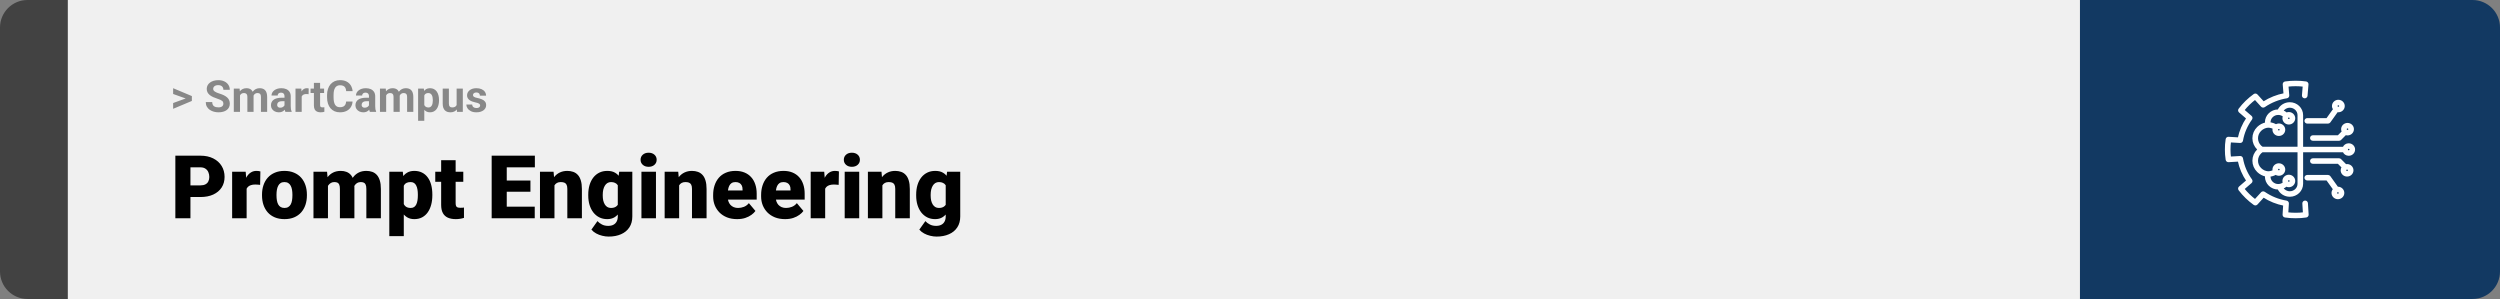 <svg width="1363" height="163" viewBox="0 0 1363 163" fill="none" xmlns="http://www.w3.org/2000/svg">
<rect x="0" y="0" width="1363" height="163" fill="#808080" stroke="none"/>
<path d="M0 15C0 6.716 6.716 0 15 0H37V163H15C6.716 163 0 156.284 0 148V15Z" fill="#424242"/>
<rect width="1097" height="163" transform="translate(37)" fill="#F0F0F0"/>
<path d="M101.906 53.922L94.394 51.238V48.086L104.602 52.375V54.637L101.906 53.922ZM94.394 56.172L101.918 53.43L104.602 52.785V55.035L94.394 59.324V56.172ZM121.781 56.535C121.781 56.23 121.734 55.957 121.641 55.715C121.555 55.465 121.391 55.238 121.148 55.035C120.906 54.824 120.566 54.617 120.129 54.414C119.691 54.211 119.125 54 118.43 53.781C117.656 53.531 116.922 53.25 116.227 52.938C115.539 52.625 114.93 52.262 114.398 51.848C113.875 51.426 113.461 50.938 113.156 50.383C112.859 49.828 112.711 49.184 112.711 48.449C112.711 47.738 112.867 47.094 113.18 46.516C113.492 45.93 113.93 45.43 114.492 45.016C115.055 44.594 115.719 44.27 116.484 44.043C117.258 43.816 118.105 43.703 119.027 43.703C120.285 43.703 121.383 43.93 122.32 44.383C123.258 44.836 123.984 45.457 124.5 46.246C125.023 47.035 125.285 47.938 125.285 48.953H121.793C121.793 48.453 121.688 48.016 121.477 47.641C121.273 47.258 120.961 46.957 120.539 46.738C120.125 46.52 119.602 46.41 118.969 46.41C118.359 46.41 117.852 46.504 117.445 46.691C117.039 46.871 116.734 47.117 116.531 47.43C116.328 47.734 116.227 48.078 116.227 48.461C116.227 48.75 116.297 49.012 116.438 49.246C116.586 49.48 116.805 49.699 117.094 49.902C117.383 50.105 117.738 50.297 118.16 50.477C118.582 50.656 119.07 50.832 119.625 51.004C120.555 51.285 121.371 51.602 122.074 51.953C122.785 52.305 123.379 52.699 123.855 53.137C124.332 53.574 124.691 54.07 124.934 54.625C125.176 55.18 125.297 55.809 125.297 56.512C125.297 57.254 125.152 57.918 124.863 58.504C124.574 59.09 124.156 59.586 123.609 59.992C123.062 60.398 122.41 60.707 121.652 60.918C120.895 61.129 120.047 61.234 119.109 61.234C118.266 61.234 117.434 61.125 116.613 60.906C115.793 60.68 115.047 60.34 114.375 59.887C113.711 59.434 113.18 58.855 112.781 58.152C112.383 57.449 112.184 56.617 112.184 55.656H115.711C115.711 56.188 115.793 56.637 115.957 57.004C116.121 57.371 116.352 57.668 116.648 57.895C116.953 58.121 117.312 58.285 117.727 58.387C118.148 58.488 118.609 58.539 119.109 58.539C119.719 58.539 120.219 58.453 120.609 58.281C121.008 58.109 121.301 57.871 121.488 57.566C121.684 57.262 121.781 56.918 121.781 56.535ZM130.852 50.945V61H127.465V48.32H130.641L130.852 50.945ZM130.383 54.215H129.445C129.445 53.332 129.551 52.52 129.762 51.777C129.98 51.027 130.297 50.379 130.711 49.832C131.133 49.277 131.652 48.848 132.27 48.543C132.887 48.238 133.602 48.086 134.414 48.086C134.977 48.086 135.492 48.172 135.961 48.344C136.43 48.508 136.832 48.77 137.168 49.129C137.512 49.48 137.777 49.941 137.965 50.512C138.152 51.074 138.246 51.75 138.246 52.539V61H134.871V52.914C134.871 52.336 134.793 51.891 134.637 51.578C134.48 51.266 134.258 51.047 133.969 50.922C133.688 50.797 133.348 50.734 132.949 50.734C132.512 50.734 132.129 50.824 131.801 51.004C131.48 51.184 131.215 51.434 131.004 51.754C130.793 52.066 130.637 52.434 130.535 52.855C130.434 53.277 130.383 53.73 130.383 54.215ZM137.93 53.828L136.723 53.98C136.723 53.152 136.824 52.383 137.027 51.672C137.238 50.961 137.547 50.336 137.953 49.797C138.367 49.258 138.879 48.84 139.488 48.543C140.098 48.238 140.801 48.086 141.598 48.086C142.207 48.086 142.762 48.176 143.262 48.355C143.762 48.527 144.188 48.805 144.539 49.188C144.898 49.562 145.172 50.055 145.359 50.664C145.555 51.273 145.652 52.02 145.652 52.902V61H142.266V52.902C142.266 52.316 142.188 51.871 142.031 51.566C141.883 51.254 141.664 51.039 141.375 50.922C141.094 50.797 140.758 50.734 140.367 50.734C139.961 50.734 139.605 50.816 139.301 50.98C138.996 51.137 138.742 51.355 138.539 51.637C138.336 51.918 138.184 52.246 138.082 52.621C137.98 52.988 137.93 53.391 137.93 53.828ZM155.109 58.141V52.492C155.109 52.086 155.043 51.738 154.91 51.449C154.777 51.152 154.57 50.922 154.289 50.758C154.016 50.594 153.66 50.512 153.223 50.512C152.848 50.512 152.523 50.578 152.25 50.711C151.977 50.836 151.766 51.02 151.617 51.262C151.469 51.496 151.395 51.773 151.395 52.094H148.02C148.02 51.555 148.145 51.043 148.395 50.559C148.645 50.074 149.008 49.648 149.484 49.281C149.961 48.906 150.527 48.613 151.184 48.402C151.848 48.191 152.59 48.086 153.41 48.086C154.395 48.086 155.27 48.25 156.035 48.578C156.801 48.906 157.402 49.398 157.84 50.055C158.285 50.711 158.508 51.531 158.508 52.516V57.941C158.508 58.637 158.551 59.207 158.637 59.652C158.723 60.09 158.848 60.473 159.012 60.801V61H155.602C155.438 60.656 155.312 60.227 155.227 59.711C155.148 59.188 155.109 58.664 155.109 58.141ZM155.555 53.277L155.578 55.188H153.691C153.246 55.188 152.859 55.238 152.531 55.34C152.203 55.441 151.934 55.586 151.723 55.773C151.512 55.953 151.355 56.164 151.254 56.406C151.16 56.648 151.113 56.914 151.113 57.203C151.113 57.492 151.18 57.754 151.312 57.988C151.445 58.215 151.637 58.395 151.887 58.527C152.137 58.652 152.43 58.715 152.766 58.715C153.273 58.715 153.715 58.613 154.09 58.41C154.465 58.207 154.754 57.957 154.957 57.66C155.168 57.363 155.277 57.082 155.285 56.816L156.176 58.246C156.051 58.566 155.879 58.898 155.66 59.242C155.449 59.586 155.18 59.91 154.852 60.215C154.523 60.512 154.129 60.758 153.668 60.953C153.207 61.141 152.66 61.234 152.027 61.234C151.223 61.234 150.492 61.074 149.836 60.754C149.188 60.426 148.672 59.977 148.289 59.406C147.914 58.828 147.727 58.172 147.727 57.438C147.727 56.773 147.852 56.184 148.102 55.668C148.352 55.152 148.719 54.719 149.203 54.367C149.695 54.008 150.309 53.738 151.043 53.559C151.777 53.371 152.629 53.277 153.598 53.277H155.555ZM164.484 51.086V61H161.109V48.32H164.285L164.484 51.086ZM168.305 48.238L168.246 51.367C168.082 51.344 167.883 51.324 167.648 51.309C167.422 51.285 167.215 51.273 167.027 51.273C166.551 51.273 166.137 51.336 165.785 51.461C165.441 51.578 165.152 51.754 164.918 51.988C164.691 52.223 164.52 52.508 164.402 52.844C164.293 53.18 164.23 53.562 164.215 53.992L163.535 53.781C163.535 52.961 163.617 52.207 163.781 51.52C163.945 50.824 164.184 50.219 164.496 49.703C164.816 49.188 165.207 48.789 165.668 48.508C166.129 48.227 166.656 48.086 167.25 48.086C167.438 48.086 167.629 48.102 167.824 48.133C168.02 48.156 168.18 48.191 168.305 48.238ZM176.695 48.32V50.711H169.312V48.32H176.695ZM171.141 45.191H174.516V57.18C174.516 57.547 174.562 57.828 174.656 58.023C174.758 58.219 174.906 58.355 175.102 58.434C175.297 58.504 175.543 58.539 175.84 58.539C176.051 58.539 176.238 58.531 176.402 58.516C176.574 58.492 176.719 58.469 176.836 58.445L176.848 60.93C176.559 61.023 176.246 61.098 175.91 61.152C175.574 61.207 175.203 61.234 174.797 61.234C174.055 61.234 173.406 61.113 172.852 60.871C172.305 60.621 171.883 60.223 171.586 59.676C171.289 59.129 171.141 58.41 171.141 57.52V45.191ZM188.719 55.34H192.223C192.152 56.488 191.836 57.508 191.273 58.398C190.719 59.289 189.941 59.984 188.941 60.484C187.949 60.984 186.754 61.234 185.355 61.234C184.262 61.234 183.281 61.047 182.414 60.672C181.547 60.289 180.805 59.742 180.188 59.031C179.578 58.32 179.113 57.461 178.793 56.453C178.473 55.445 178.312 54.316 178.312 53.066V51.883C178.312 50.633 178.477 49.504 178.805 48.496C179.141 47.48 179.617 46.617 180.234 45.906C180.859 45.195 181.605 44.648 182.473 44.266C183.34 43.883 184.309 43.691 185.379 43.691C186.801 43.691 188 43.949 188.977 44.465C189.961 44.98 190.723 45.691 191.262 46.598C191.809 47.504 192.137 48.535 192.246 49.691H188.73C188.691 49.004 188.555 48.422 188.32 47.945C188.086 47.461 187.73 47.098 187.254 46.855C186.785 46.605 186.16 46.48 185.379 46.48C184.793 46.48 184.281 46.59 183.844 46.809C183.406 47.027 183.039 47.359 182.742 47.805C182.445 48.25 182.223 48.812 182.074 49.492C181.934 50.164 181.863 50.953 181.863 51.859V53.066C181.863 53.949 181.93 54.727 182.062 55.398C182.195 56.062 182.398 56.625 182.672 57.086C182.953 57.539 183.312 57.883 183.75 58.117C184.195 58.344 184.73 58.457 185.355 58.457C186.09 58.457 186.695 58.34 187.172 58.105C187.648 57.871 188.012 57.523 188.262 57.062C188.52 56.602 188.672 56.027 188.719 55.34ZM201.164 58.141V52.492C201.164 52.086 201.098 51.738 200.965 51.449C200.832 51.152 200.625 50.922 200.344 50.758C200.07 50.594 199.715 50.512 199.277 50.512C198.902 50.512 198.578 50.578 198.305 50.711C198.031 50.836 197.82 51.02 197.672 51.262C197.523 51.496 197.449 51.773 197.449 52.094H194.074C194.074 51.555 194.199 51.043 194.449 50.559C194.699 50.074 195.062 49.648 195.539 49.281C196.016 48.906 196.582 48.613 197.238 48.402C197.902 48.191 198.645 48.086 199.465 48.086C200.449 48.086 201.324 48.25 202.09 48.578C202.855 48.906 203.457 49.398 203.895 50.055C204.34 50.711 204.562 51.531 204.562 52.516V57.941C204.562 58.637 204.605 59.207 204.691 59.652C204.777 60.09 204.902 60.473 205.066 60.801V61H201.656C201.492 60.656 201.367 60.227 201.281 59.711C201.203 59.188 201.164 58.664 201.164 58.141ZM201.609 53.277L201.633 55.188H199.746C199.301 55.188 198.914 55.238 198.586 55.34C198.258 55.441 197.988 55.586 197.777 55.773C197.566 55.953 197.41 56.164 197.309 56.406C197.215 56.648 197.168 56.914 197.168 57.203C197.168 57.492 197.234 57.754 197.367 57.988C197.5 58.215 197.691 58.395 197.941 58.527C198.191 58.652 198.484 58.715 198.82 58.715C199.328 58.715 199.77 58.613 200.145 58.41C200.52 58.207 200.809 57.957 201.012 57.66C201.223 57.363 201.332 57.082 201.34 56.816L202.23 58.246C202.105 58.566 201.934 58.898 201.715 59.242C201.504 59.586 201.234 59.91 200.906 60.215C200.578 60.512 200.184 60.758 199.723 60.953C199.262 61.141 198.715 61.234 198.082 61.234C197.277 61.234 196.547 61.074 195.891 60.754C195.242 60.426 194.727 59.977 194.344 59.406C193.969 58.828 193.781 58.172 193.781 57.438C193.781 56.773 193.906 56.184 194.156 55.668C194.406 55.152 194.773 54.719 195.258 54.367C195.75 54.008 196.363 53.738 197.098 53.559C197.832 53.371 198.684 53.277 199.652 53.277H201.609ZM210.539 50.945V61H207.152V48.32H210.328L210.539 50.945ZM210.07 54.215H209.133C209.133 53.332 209.238 52.52 209.449 51.777C209.668 51.027 209.984 50.379 210.398 49.832C210.82 49.277 211.34 48.848 211.957 48.543C212.574 48.238 213.289 48.086 214.102 48.086C214.664 48.086 215.18 48.172 215.648 48.344C216.117 48.508 216.52 48.77 216.855 49.129C217.199 49.48 217.465 49.941 217.652 50.512C217.84 51.074 217.934 51.75 217.934 52.539V61H214.559V52.914C214.559 52.336 214.48 51.891 214.324 51.578C214.168 51.266 213.945 51.047 213.656 50.922C213.375 50.797 213.035 50.734 212.637 50.734C212.199 50.734 211.816 50.824 211.488 51.004C211.168 51.184 210.902 51.434 210.691 51.754C210.48 52.066 210.324 52.434 210.223 52.855C210.121 53.277 210.07 53.73 210.07 54.215ZM217.617 53.828L216.41 53.98C216.41 53.152 216.512 52.383 216.715 51.672C216.926 50.961 217.234 50.336 217.641 49.797C218.055 49.258 218.566 48.84 219.176 48.543C219.785 48.238 220.488 48.086 221.285 48.086C221.895 48.086 222.449 48.176 222.949 48.355C223.449 48.527 223.875 48.805 224.227 49.188C224.586 49.562 224.859 50.055 225.047 50.664C225.242 51.273 225.34 52.02 225.34 52.902V61H221.953V52.902C221.953 52.316 221.875 51.871 221.719 51.566C221.57 51.254 221.352 51.039 221.062 50.922C220.781 50.797 220.445 50.734 220.055 50.734C219.648 50.734 219.293 50.816 218.988 50.98C218.684 51.137 218.43 51.355 218.227 51.637C218.023 51.918 217.871 52.246 217.77 52.621C217.668 52.988 217.617 53.391 217.617 53.828ZM231.328 50.758V65.875H227.953V48.32H231.082L231.328 50.758ZM239.355 54.52V54.766C239.355 55.688 239.246 56.543 239.027 57.332C238.816 58.121 238.504 58.809 238.09 59.395C237.676 59.973 237.16 60.426 236.543 60.754C235.934 61.074 235.23 61.234 234.434 61.234C233.66 61.234 232.988 61.078 232.418 60.766C231.848 60.453 231.367 60.016 230.977 59.453C230.594 58.883 230.285 58.223 230.051 57.473C229.816 56.723 229.637 55.918 229.512 55.059V54.414C229.637 53.492 229.816 52.648 230.051 51.883C230.285 51.109 230.594 50.441 230.977 49.879C231.367 49.309 231.844 48.867 232.406 48.555C232.977 48.242 233.645 48.086 234.41 48.086C235.215 48.086 235.922 48.238 236.531 48.543C237.148 48.848 237.664 49.285 238.078 49.855C238.5 50.426 238.816 51.105 239.027 51.895C239.246 52.684 239.355 53.559 239.355 54.52ZM235.969 54.766V54.52C235.969 53.98 235.922 53.484 235.828 53.031C235.742 52.57 235.602 52.168 235.406 51.824C235.219 51.48 234.969 51.215 234.656 51.027C234.352 50.832 233.98 50.734 233.543 50.734C233.082 50.734 232.688 50.809 232.359 50.957C232.039 51.105 231.777 51.32 231.574 51.602C231.371 51.883 231.219 52.219 231.117 52.609C231.016 53 230.953 53.441 230.93 53.934V55.562C230.969 56.141 231.078 56.66 231.258 57.121C231.438 57.574 231.715 57.934 232.09 58.199C232.465 58.465 232.957 58.598 233.566 58.598C234.012 58.598 234.387 58.5 234.691 58.305C234.996 58.102 235.242 57.824 235.43 57.473C235.625 57.121 235.762 56.715 235.84 56.254C235.926 55.793 235.969 55.297 235.969 54.766ZM248.953 57.965V48.32H252.328V61H249.152L248.953 57.965ZM249.328 55.363L250.324 55.34C250.324 56.184 250.227 56.969 250.031 57.695C249.836 58.414 249.543 59.039 249.152 59.57C248.762 60.094 248.27 60.504 247.676 60.801C247.082 61.09 246.383 61.234 245.578 61.234C244.961 61.234 244.391 61.148 243.867 60.977C243.352 60.797 242.906 60.52 242.531 60.145C242.164 59.762 241.875 59.273 241.664 58.68C241.461 58.078 241.359 57.355 241.359 56.512V48.32H244.734V56.535C244.734 56.91 244.777 57.227 244.863 57.484C244.957 57.742 245.086 57.953 245.25 58.117C245.414 58.281 245.605 58.398 245.824 58.469C246.051 58.539 246.301 58.574 246.574 58.574C247.27 58.574 247.816 58.434 248.215 58.152C248.621 57.871 248.906 57.488 249.07 57.004C249.242 56.512 249.328 55.965 249.328 55.363ZM261.762 57.496C261.762 57.254 261.691 57.035 261.551 56.84C261.41 56.645 261.148 56.465 260.766 56.301C260.391 56.129 259.848 55.973 259.137 55.832C258.496 55.691 257.898 55.516 257.344 55.305C256.797 55.086 256.32 54.824 255.914 54.52C255.516 54.215 255.203 53.855 254.977 53.441C254.75 53.02 254.637 52.539 254.637 52C254.637 51.469 254.75 50.969 254.977 50.5C255.211 50.031 255.543 49.617 255.973 49.258C256.41 48.891 256.941 48.605 257.566 48.402C258.199 48.191 258.91 48.086 259.699 48.086C260.801 48.086 261.746 48.262 262.535 48.613C263.332 48.965 263.941 49.449 264.363 50.066C264.793 50.676 265.008 51.371 265.008 52.152H261.633C261.633 51.824 261.562 51.531 261.422 51.273C261.289 51.008 261.078 50.801 260.789 50.652C260.508 50.496 260.141 50.418 259.688 50.418C259.312 50.418 258.988 50.484 258.715 50.617C258.441 50.742 258.23 50.914 258.082 51.133C257.941 51.344 257.871 51.578 257.871 51.836C257.871 52.031 257.91 52.207 257.988 52.363C258.074 52.512 258.211 52.648 258.398 52.773C258.586 52.898 258.828 53.016 259.125 53.125C259.43 53.227 259.805 53.32 260.25 53.406C261.164 53.594 261.98 53.84 262.699 54.145C263.418 54.441 263.988 54.848 264.41 55.363C264.832 55.871 265.043 56.539 265.043 57.367C265.043 57.93 264.918 58.445 264.668 58.914C264.418 59.383 264.059 59.793 263.59 60.145C263.121 60.488 262.559 60.758 261.902 60.953C261.254 61.141 260.523 61.234 259.711 61.234C258.531 61.234 257.531 61.023 256.711 60.602C255.898 60.18 255.281 59.645 254.859 58.996C254.445 58.34 254.238 57.668 254.238 56.98H257.438C257.453 57.441 257.57 57.812 257.789 58.094C258.016 58.375 258.301 58.578 258.645 58.703C258.996 58.828 259.375 58.891 259.781 58.891C260.219 58.891 260.582 58.832 260.871 58.715C261.16 58.59 261.379 58.426 261.527 58.223C261.684 58.012 261.762 57.77 261.762 57.496Z" fill="#888888"/>
<path d="M109.219 107.422H100.734V101.07H109.219C110.375 101.07 111.312 100.875 112.031 100.484C112.75 100.094 113.273 99.555 113.602 98.867C113.945 98.164 114.117 97.375 114.117 96.5C114.117 95.562 113.945 94.695 113.602 93.898C113.273 93.102 112.75 92.461 112.031 91.977C111.312 91.477 110.375 91.227 109.219 91.227H103.828V119H95.602V84.875H109.219C111.953 84.875 114.305 85.375 116.273 86.375C118.258 87.375 119.781 88.75 120.844 90.5C121.906 92.234 122.438 94.219 122.438 96.453C122.438 98.656 121.906 100.578 120.844 102.219C119.781 103.859 118.258 105.141 116.273 106.062C114.305 106.969 111.953 107.422 109.219 107.422ZM134.461 99.922V119H126.562V93.641H133.945L134.461 99.922ZM141.961 93.453L141.82 100.789C141.508 100.758 141.086 100.719 140.555 100.672C140.023 100.625 139.578 100.602 139.219 100.602C138.297 100.602 137.5 100.711 136.828 100.93C136.172 101.133 135.625 101.445 135.188 101.867C134.766 102.273 134.453 102.789 134.25 103.414C134.062 104.039 133.977 104.766 133.992 105.594L132.562 104.656C132.562 102.953 132.727 101.406 133.055 100.016C133.398 98.609 133.883 97.398 134.508 96.383C135.133 95.352 135.891 94.562 136.781 94.016C137.672 93.453 138.672 93.172 139.781 93.172C140.172 93.172 140.555 93.195 140.93 93.242C141.32 93.289 141.664 93.359 141.961 93.453ZM142.852 106.578V106.086C142.852 104.227 143.117 102.516 143.648 100.953C144.18 99.375 144.961 98.008 145.992 96.852C147.023 95.695 148.297 94.797 149.812 94.156C151.328 93.5 153.078 93.172 155.062 93.172C157.062 93.172 158.82 93.5 160.336 94.156C161.867 94.797 163.148 95.695 164.18 96.852C165.211 98.008 165.992 99.375 166.523 100.953C167.055 102.516 167.32 104.227 167.32 106.086V106.578C167.32 108.422 167.055 110.133 166.523 111.711C165.992 113.273 165.211 114.641 164.18 115.812C163.148 116.969 161.875 117.867 160.359 118.508C158.844 119.148 157.094 119.469 155.109 119.469C153.125 119.469 151.367 119.148 149.836 118.508C148.305 117.867 147.023 116.969 145.992 115.812C144.961 114.641 144.18 113.273 143.648 111.711C143.117 110.133 142.852 108.422 142.852 106.578ZM150.75 106.086V106.578C150.75 107.531 150.82 108.422 150.961 109.25C151.102 110.078 151.336 110.805 151.664 111.43C151.992 112.039 152.438 112.516 153 112.859C153.562 113.203 154.266 113.375 155.109 113.375C155.938 113.375 156.625 113.203 157.172 112.859C157.734 112.516 158.18 112.039 158.508 111.43C158.836 110.805 159.07 110.078 159.211 109.25C159.352 108.422 159.422 107.531 159.422 106.578V106.086C159.422 105.164 159.352 104.297 159.211 103.484C159.07 102.656 158.836 101.93 158.508 101.305C158.18 100.664 157.734 100.164 157.172 99.805C156.609 99.445 155.906 99.266 155.062 99.266C154.234 99.266 153.539 99.445 152.977 99.805C152.43 100.164 151.992 100.664 151.664 101.305C151.336 101.93 151.102 102.656 150.961 103.484C150.82 104.297 150.75 105.164 150.75 106.086ZM178.805 99.008V119H170.906V93.641H178.312L178.805 99.008ZM177.844 105.453L176.039 105.5C176.039 103.719 176.25 102.078 176.672 100.578C177.094 99.078 177.719 97.773 178.547 96.664C179.375 95.555 180.391 94.695 181.594 94.086C182.812 93.477 184.219 93.172 185.812 93.172C186.922 93.172 187.93 93.344 188.836 93.688C189.742 94.016 190.523 94.539 191.18 95.258C191.836 95.961 192.336 96.883 192.68 98.023C193.039 99.148 193.219 100.5 193.219 102.078V119H185.32V103.086C185.32 102.008 185.195 101.195 184.945 100.648C184.711 100.102 184.367 99.734 183.914 99.547C183.461 99.359 182.906 99.266 182.25 99.266C181.562 99.266 180.945 99.422 180.398 99.734C179.852 100.047 179.383 100.484 178.992 101.047C178.617 101.594 178.328 102.242 178.125 102.992C177.938 103.742 177.844 104.562 177.844 105.453ZM192.328 105.453L190.125 105.5C190.125 103.719 190.32 102.078 190.711 100.578C191.117 99.078 191.719 97.773 192.516 96.664C193.328 95.555 194.336 94.695 195.539 94.086C196.742 93.477 198.141 93.172 199.734 93.172C200.891 93.172 201.953 93.344 202.922 93.688C203.891 94.031 204.727 94.586 205.43 95.352C206.133 96.117 206.68 97.133 207.07 98.398C207.461 99.648 207.656 101.195 207.656 103.039V119H199.734V103.039C199.734 101.992 199.609 101.203 199.359 100.672C199.125 100.125 198.781 99.758 198.328 99.57C197.875 99.367 197.336 99.266 196.711 99.266C195.961 99.266 195.312 99.422 194.766 99.734C194.219 100.047 193.758 100.484 193.383 101.047C193.023 101.594 192.758 102.242 192.586 102.992C192.414 103.742 192.328 104.562 192.328 105.453ZM220.148 98.516V128.75H212.25V93.641H219.609L220.148 98.516ZM235.711 106.016V106.508C235.711 108.352 235.5 110.062 235.078 111.641C234.656 113.219 234.031 114.594 233.203 115.766C232.375 116.938 231.344 117.852 230.109 118.508C228.891 119.148 227.477 119.469 225.867 119.469C224.352 119.469 223.047 119.133 221.953 118.461C220.859 117.789 219.945 116.859 219.211 115.672C218.477 114.484 217.883 113.125 217.43 111.594C216.977 110.062 216.617 108.445 216.352 106.742V106.109C216.617 104.281 216.977 102.586 217.43 101.023C217.883 99.445 218.477 98.07 219.211 96.898C219.945 95.727 220.852 94.812 221.93 94.156C223.023 93.5 224.328 93.172 225.844 93.172C227.453 93.172 228.867 93.477 230.086 94.086C231.32 94.695 232.352 95.57 233.18 96.711C234.023 97.836 234.656 99.188 235.078 100.766C235.5 102.344 235.711 104.094 235.711 106.016ZM227.812 106.508V106.016C227.812 105.031 227.742 104.133 227.602 103.32C227.461 102.492 227.234 101.773 226.922 101.164C226.625 100.555 226.227 100.086 225.727 99.758C225.227 99.43 224.609 99.266 223.875 99.266C223.031 99.266 222.32 99.398 221.742 99.664C221.18 99.914 220.727 100.305 220.383 100.836C220.055 101.352 219.82 102 219.68 102.781C219.555 103.547 219.5 104.445 219.516 105.477V107.398C219.484 108.586 219.602 109.633 219.867 110.539C220.133 111.43 220.594 112.125 221.25 112.625C221.906 113.125 222.797 113.375 223.922 113.375C224.672 113.375 225.297 113.203 225.797 112.859C226.297 112.5 226.695 112.008 226.992 111.383C227.289 110.742 227.5 110.008 227.625 109.18C227.75 108.352 227.812 107.461 227.812 106.508ZM252.586 93.641V99.125H237.305V93.641H252.586ZM240.516 87.336H248.414V110.727C248.414 111.398 248.492 111.922 248.648 112.297C248.805 112.656 249.07 112.914 249.445 113.07C249.836 113.211 250.352 113.281 250.992 113.281C251.445 113.281 251.82 113.273 252.117 113.258C252.414 113.227 252.695 113.188 252.961 113.141V118.789C252.289 119.008 251.586 119.172 250.852 119.281C250.117 119.406 249.336 119.469 248.508 119.469C246.82 119.469 245.375 119.203 244.172 118.672C242.984 118.141 242.078 117.305 241.453 116.164C240.828 115.023 240.516 113.539 240.516 111.711V87.336ZM291.539 112.672V119H273.352V112.672H291.539ZM276.281 84.875V119H268.055V84.875H276.281ZM289.195 98.422V104.539H273.352V98.422H289.195ZM291.609 84.875V91.227H273.352V84.875H291.609ZM302.297 99.055V119H294.398V93.641H301.805L302.297 99.055ZM301.359 105.453L299.508 105.5C299.508 103.562 299.742 101.836 300.211 100.32C300.68 98.789 301.344 97.492 302.203 96.43C303.062 95.367 304.086 94.562 305.273 94.016C306.477 93.453 307.812 93.172 309.281 93.172C310.453 93.172 311.523 93.344 312.492 93.688C313.477 94.031 314.32 94.586 315.023 95.352C315.742 96.117 316.289 97.133 316.664 98.398C317.055 99.648 317.25 101.195 317.25 103.039V119H309.305V103.016C309.305 102 309.164 101.227 308.883 100.695C308.602 100.148 308.195 99.773 307.664 99.57C307.133 99.367 306.484 99.266 305.719 99.266C304.906 99.266 304.219 99.422 303.656 99.734C303.094 100.047 302.641 100.484 302.297 101.047C301.969 101.594 301.727 102.242 301.57 102.992C301.43 103.742 301.359 104.562 301.359 105.453ZM337.57 93.641H344.742V118.016C344.742 120.359 344.203 122.344 343.125 123.969C342.047 125.609 340.539 126.852 338.602 127.695C336.68 128.555 334.43 128.984 331.852 128.984C330.711 128.984 329.547 128.836 328.359 128.539C327.172 128.258 326.062 127.836 325.031 127.273C324 126.711 323.133 126.016 322.43 125.188L325.734 120.547C326.375 121.266 327.18 121.875 328.148 122.375C329.117 122.891 330.258 123.148 331.57 123.148C332.711 123.148 333.664 122.945 334.43 122.539C335.211 122.133 335.805 121.539 336.211 120.758C336.617 119.992 336.82 119.062 336.82 117.969V99.641L337.57 93.641ZM320.719 106.625V106.133C320.719 104.211 320.953 102.461 321.422 100.883C321.906 99.289 322.594 97.922 323.484 96.781C324.391 95.625 325.484 94.734 326.766 94.109C328.047 93.484 329.492 93.172 331.102 93.172C332.836 93.172 334.258 93.508 335.367 94.18C336.492 94.836 337.391 95.758 338.062 96.945C338.75 98.133 339.281 99.523 339.656 101.117C340.047 102.695 340.375 104.398 340.641 106.227V106.812C340.375 108.531 340.008 110.156 339.539 111.688C339.086 113.203 338.492 114.547 337.758 115.719C337.023 116.891 336.102 117.812 334.992 118.484C333.898 119.141 332.586 119.469 331.055 119.469C329.461 119.469 328.023 119.148 326.742 118.508C325.477 117.867 324.391 116.969 323.484 115.812C322.594 114.656 321.906 113.297 321.422 111.734C320.953 110.172 320.719 108.469 320.719 106.625ZM328.617 106.133V106.625C328.617 107.578 328.703 108.461 328.875 109.273C329.062 110.086 329.344 110.805 329.719 111.43C330.094 112.039 330.555 112.516 331.102 112.859C331.664 113.203 332.32 113.375 333.07 113.375C334.211 113.375 335.133 113.133 335.836 112.648C336.539 112.164 337.047 111.477 337.359 110.586C337.672 109.695 337.805 108.648 337.758 107.445V105.594C337.789 104.562 337.719 103.656 337.547 102.875C337.375 102.078 337.102 101.414 336.727 100.883C336.367 100.352 335.883 99.953 335.273 99.688C334.68 99.406 333.961 99.266 333.117 99.266C332.383 99.266 331.734 99.438 331.172 99.781C330.609 100.125 330.141 100.609 329.766 101.234C329.391 101.844 329.102 102.57 328.898 103.414C328.711 104.242 328.617 105.148 328.617 106.133ZM357.633 93.641V119H349.711V93.641H357.633ZM349.242 87.102C349.242 85.977 349.648 85.055 350.461 84.336C351.273 83.617 352.328 83.258 353.625 83.258C354.922 83.258 355.977 83.617 356.789 84.336C357.602 85.055 358.008 85.977 358.008 87.102C358.008 88.227 357.602 89.148 356.789 89.867C355.977 90.586 354.922 90.945 353.625 90.945C352.328 90.945 351.273 90.586 350.461 89.867C349.648 89.148 349.242 88.227 349.242 87.102ZM370.266 99.055V119H362.367V93.641H369.773L370.266 99.055ZM369.328 105.453L367.477 105.5C367.477 103.562 367.711 101.836 368.18 100.32C368.648 98.789 369.312 97.492 370.172 96.43C371.031 95.367 372.055 94.562 373.242 94.016C374.445 93.453 375.781 93.172 377.25 93.172C378.422 93.172 379.492 93.344 380.461 93.688C381.445 94.031 382.289 94.586 382.992 95.352C383.711 96.117 384.258 97.133 384.633 98.398C385.023 99.648 385.219 101.195 385.219 103.039V119H377.273V103.016C377.273 102 377.133 101.227 376.852 100.695C376.57 100.148 376.164 99.773 375.633 99.57C375.102 99.367 374.453 99.266 373.688 99.266C372.875 99.266 372.188 99.422 371.625 99.734C371.062 100.047 370.609 100.484 370.266 101.047C369.938 101.594 369.695 102.242 369.539 102.992C369.398 103.742 369.328 104.562 369.328 105.453ZM401.883 119.469C399.82 119.469 397.977 119.148 396.352 118.508C394.727 117.852 393.352 116.953 392.227 115.812C391.117 114.672 390.266 113.359 389.672 111.875C389.094 110.391 388.805 108.82 388.805 107.164V106.273C388.805 104.414 389.062 102.695 389.578 101.117C390.094 99.523 390.859 98.133 391.875 96.945C392.891 95.758 394.164 94.836 395.695 94.18C397.227 93.508 399.008 93.172 401.039 93.172C402.836 93.172 404.445 93.461 405.867 94.039C407.289 94.617 408.492 95.445 409.477 96.523C410.477 97.602 411.234 98.906 411.75 100.438C412.281 101.969 412.547 103.688 412.547 105.594V108.805H391.828V103.859H404.836V103.25C404.852 102.406 404.703 101.688 404.391 101.094C404.094 100.5 403.656 100.047 403.078 99.734C402.5 99.422 401.797 99.266 400.969 99.266C400.109 99.266 399.398 99.453 398.836 99.828C398.289 100.203 397.859 100.719 397.547 101.375C397.25 102.016 397.039 102.758 396.914 103.602C396.789 104.445 396.727 105.336 396.727 106.273V107.164C396.727 108.102 396.852 108.953 397.102 109.719C397.367 110.484 397.742 111.141 398.227 111.688C398.727 112.219 399.32 112.633 400.008 112.93C400.711 113.227 401.508 113.375 402.398 113.375C403.477 113.375 404.539 113.172 405.586 112.766C406.633 112.359 407.531 111.688 408.281 110.75L411.867 115.016C411.352 115.75 410.617 116.461 409.664 117.148C408.727 117.836 407.602 118.398 406.289 118.836C404.977 119.258 403.508 119.469 401.883 119.469ZM428.039 119.469C425.977 119.469 424.133 119.148 422.508 118.508C420.883 117.852 419.508 116.953 418.383 115.812C417.273 114.672 416.422 113.359 415.828 111.875C415.25 110.391 414.961 108.82 414.961 107.164V106.273C414.961 104.414 415.219 102.695 415.734 101.117C416.25 99.523 417.016 98.133 418.031 96.945C419.047 95.758 420.32 94.836 421.852 94.18C423.383 93.508 425.164 93.172 427.195 93.172C428.992 93.172 430.602 93.461 432.023 94.039C433.445 94.617 434.648 95.445 435.633 96.523C436.633 97.602 437.391 98.906 437.906 100.438C438.438 101.969 438.703 103.688 438.703 105.594V108.805H417.984V103.859H430.992V103.25C431.008 102.406 430.859 101.688 430.547 101.094C430.25 100.5 429.812 100.047 429.234 99.734C428.656 99.422 427.953 99.266 427.125 99.266C426.266 99.266 425.555 99.453 424.992 99.828C424.445 100.203 424.016 100.719 423.703 101.375C423.406 102.016 423.195 102.758 423.07 103.602C422.945 104.445 422.883 105.336 422.883 106.273V107.164C422.883 108.102 423.008 108.953 423.258 109.719C423.523 110.484 423.898 111.141 424.383 111.688C424.883 112.219 425.477 112.633 426.164 112.93C426.867 113.227 427.664 113.375 428.555 113.375C429.633 113.375 430.695 113.172 431.742 112.766C432.789 112.359 433.688 111.688 434.438 110.75L438.023 115.016C437.508 115.75 436.773 116.461 435.82 117.148C434.883 117.836 433.758 118.398 432.445 118.836C431.133 119.258 429.664 119.469 428.039 119.469ZM449.883 99.922V119H441.984V93.641H449.367L449.883 99.922ZM457.383 93.453L457.242 100.789C456.93 100.758 456.508 100.719 455.977 100.672C455.445 100.625 455 100.602 454.641 100.602C453.719 100.602 452.922 100.711 452.25 100.93C451.594 101.133 451.047 101.445 450.609 101.867C450.188 102.273 449.875 102.789 449.672 103.414C449.484 104.039 449.398 104.766 449.414 105.594L447.984 104.656C447.984 102.953 448.148 101.406 448.477 100.016C448.82 98.609 449.305 97.398 449.93 96.383C450.555 95.352 451.312 94.562 452.203 94.016C453.094 93.453 454.094 93.172 455.203 93.172C455.594 93.172 455.977 93.195 456.352 93.242C456.742 93.289 457.086 93.359 457.383 93.453ZM468.445 93.641V119H460.523V93.641H468.445ZM460.055 87.102C460.055 85.977 460.461 85.055 461.273 84.336C462.086 83.617 463.141 83.258 464.438 83.258C465.734 83.258 466.789 83.617 467.602 84.336C468.414 85.055 468.82 85.977 468.82 87.102C468.82 88.227 468.414 89.148 467.602 89.867C466.789 90.586 465.734 90.945 464.438 90.945C463.141 90.945 462.086 90.586 461.273 89.867C460.461 89.148 460.055 88.227 460.055 87.102ZM481.078 99.055V119H473.18V93.641H480.586L481.078 99.055ZM480.141 105.453L478.289 105.5C478.289 103.562 478.523 101.836 478.992 100.32C479.461 98.789 480.125 97.492 480.984 96.43C481.844 95.367 482.867 94.562 484.055 94.016C485.258 93.453 486.594 93.172 488.062 93.172C489.234 93.172 490.305 93.344 491.273 93.688C492.258 94.031 493.102 94.586 493.805 95.352C494.523 96.117 495.07 97.133 495.445 98.398C495.836 99.648 496.031 101.195 496.031 103.039V119H488.086V103.016C488.086 102 487.945 101.227 487.664 100.695C487.383 100.148 486.977 99.773 486.445 99.57C485.914 99.367 485.266 99.266 484.5 99.266C483.688 99.266 483 99.422 482.438 99.734C481.875 100.047 481.422 100.484 481.078 101.047C480.75 101.594 480.508 102.242 480.352 102.992C480.211 103.742 480.141 104.562 480.141 105.453ZM516.352 93.641H523.523V118.016C523.523 120.359 522.984 122.344 521.906 123.969C520.828 125.609 519.32 126.852 517.383 127.695C515.461 128.555 513.211 128.984 510.633 128.984C509.492 128.984 508.328 128.836 507.141 128.539C505.953 128.258 504.844 127.836 503.812 127.273C502.781 126.711 501.914 126.016 501.211 125.188L504.516 120.547C505.156 121.266 505.961 121.875 506.93 122.375C507.898 122.891 509.039 123.148 510.352 123.148C511.492 123.148 512.445 122.945 513.211 122.539C513.992 122.133 514.586 121.539 514.992 120.758C515.398 119.992 515.602 119.062 515.602 117.969V99.641L516.352 93.641ZM499.5 106.625V106.133C499.5 104.211 499.734 102.461 500.203 100.883C500.688 99.289 501.375 97.922 502.266 96.781C503.172 95.625 504.266 94.734 505.547 94.109C506.828 93.484 508.273 93.172 509.883 93.172C511.617 93.172 513.039 93.508 514.148 94.18C515.273 94.836 516.172 95.758 516.844 96.945C517.531 98.133 518.062 99.523 518.438 101.117C518.828 102.695 519.156 104.398 519.422 106.227V106.812C519.156 108.531 518.789 110.156 518.32 111.688C517.867 113.203 517.273 114.547 516.539 115.719C515.805 116.891 514.883 117.812 513.773 118.484C512.68 119.141 511.367 119.469 509.836 119.469C508.242 119.469 506.805 119.148 505.523 118.508C504.258 117.867 503.172 116.969 502.266 115.812C501.375 114.656 500.688 113.297 500.203 111.734C499.734 110.172 499.5 108.469 499.5 106.625ZM507.398 106.133V106.625C507.398 107.578 507.484 108.461 507.656 109.273C507.844 110.086 508.125 110.805 508.5 111.43C508.875 112.039 509.336 112.516 509.883 112.859C510.445 113.203 511.102 113.375 511.852 113.375C512.992 113.375 513.914 113.133 514.617 112.648C515.32 112.164 515.828 111.477 516.141 110.586C516.453 109.695 516.586 108.648 516.539 107.445V105.594C516.57 104.562 516.5 103.656 516.328 102.875C516.156 102.078 515.883 101.414 515.508 100.883C515.148 100.352 514.664 99.953 514.055 99.688C513.461 99.406 512.742 99.266 511.898 99.266C511.164 99.266 510.516 99.438 509.953 99.781C509.391 100.125 508.922 100.609 508.547 101.234C508.172 101.844 507.883 102.57 507.68 103.414C507.492 104.242 507.398 105.148 507.398 106.133Z" fill="black"/>
<path d="M1134 0H1348C1356.28 0 1363 6.716 1363 15V148C1363 156.284 1356.28 163 1348 163H1134V0Z" fill="#123962"/>
<mask id="path-5-outside-1_3_82" maskUnits="userSpaceOnUse" x="1212.5" y="43.5" width="72" height="76" fill="black">
<rect fill="white" x="1212.5" y="43.5" width="72" height="76"/>
<path d="M1257.78 110.795L1258.17 117.033C1258.2 117.55 1257.82 118.005 1257.3 118.082C1255.41 118.359 1253.48 118.5 1251.56 118.5C1249.65 118.5 1247.72 118.359 1245.83 118.082C1245.3 118.005 1244.93 117.55 1244.96 117.033L1245.29 111.677C1241.26 110.891 1237.48 109.371 1234.05 107.148L1230.39 111.163C1230.04 111.55 1229.44 111.612 1229.01 111.305C1225.91 109.088 1223.19 106.436 1220.9 103.423C1220.59 103.006 1220.65 102.425 1221.05 102.081L1225.18 98.523C1222.89 95.186 1221.33 91.519 1220.52 87.599L1215.01 87.921C1214.48 87.953 1214.01 87.584 1213.93 87.072C1213.64 85.241 1213.5 83.366 1213.5 81.499C1213.5 79.632 1213.64 77.757 1213.93 75.925C1214.01 75.413 1214.48 75.037 1215.01 75.077L1220.52 75.399C1221.33 71.48 1222.89 67.813 1225.18 64.475L1221.05 60.917C1220.65 60.573 1220.59 59.992 1220.9 59.575C1223.18 56.565 1225.91 53.913 1229.01 51.693C1229.44 51.386 1230.04 51.448 1230.39 51.834L1234.05 55.85C1237.51 53.619 1241.42 52.054 1245.48 51.284L1245.04 45.974C1245 45.45 1245.38 44.982 1245.92 44.904C1249.64 44.365 1253.49 44.365 1257.21 44.904C1257.75 44.982 1258.13 45.45 1258.09 45.974L1257.57 52.189C1257.52 52.74 1257.02 53.15 1256.46 53.105C1255.89 53.06 1255.47 52.578 1255.52 52.027L1255.96 46.757C1253.05 46.413 1250.08 46.413 1247.17 46.757L1247.61 52.027C1247.66 52.546 1247.28 53.011 1246.75 53.095C1242.36 53.791 1238.12 55.484 1234.48 57.99C1234.05 58.285 1233.46 58.218 1233.11 57.837L1229.48 53.854C1227.1 55.651 1224.97 57.725 1223.12 60.034L1227.22 63.565C1227.61 63.904 1227.68 64.475 1227.38 64.891C1224.81 68.424 1223.12 72.369 1222.38 76.619C1222.29 77.122 1221.82 77.48 1221.3 77.448L1215.84 77.129C1215.65 78.572 1215.56 80.038 1215.56 81.499C1215.56 82.96 1215.65 84.426 1215.84 85.869L1221.3 85.549C1221.82 85.516 1222.29 85.877 1222.38 86.379C1223.12 90.63 1224.81 94.576 1227.38 98.108C1227.68 98.524 1227.61 99.095 1227.22 99.434L1223.12 102.964C1224.97 105.276 1227.11 107.349 1229.48 109.144L1233.11 105.161C1233.46 104.779 1234.05 104.713 1234.48 105.008C1238.11 107.508 1242.17 109.143 1246.54 109.869C1247.06 109.955 1247.43 110.406 1247.4 110.915L1247.07 116.229C1250.04 116.589 1253.09 116.589 1256.06 116.229L1255.73 110.915C1255.7 110.363 1256.13 109.89 1256.7 109.857C1257.26 109.827 1257.75 110.244 1257.78 110.795ZM1279.87 67.519C1281.52 67.519 1282.86 68.823 1282.86 70.426C1282.86 72.028 1281.52 73.332 1279.87 73.332C1279.49 73.332 1279.13 73.256 1278.8 73.131L1276 75.947C1275.8 76.142 1275.54 76.252 1275.26 76.252H1260.97C1260.4 76.252 1259.94 75.805 1259.94 75.252C1259.94 74.7 1260.4 74.252 1260.97 74.252H1274.82L1277.25 71.805C1277.02 71.393 1276.88 70.928 1276.88 70.426C1276.88 68.823 1278.22 67.519 1279.87 67.519ZM1278.93 70.426C1278.93 70.926 1279.35 71.332 1279.87 71.332C1280.38 71.332 1280.8 70.926 1280.8 70.426C1280.8 69.926 1280.38 69.52 1279.87 69.52C1279.35 69.52 1278.93 69.926 1278.93 70.426ZM1268.7 64.889L1272.51 59.558C1272.12 59.069 1271.89 58.465 1271.89 57.803C1271.89 56.2 1273.23 54.897 1274.87 54.897C1276.52 54.897 1277.86 56.2 1277.86 57.803C1277.86 59.405 1276.52 60.709 1274.87 60.709C1274.66 60.709 1274.45 60.684 1274.24 60.64L1270.08 66.46C1269.89 66.729 1269.57 66.889 1269.23 66.889H1257.92C1257.35 66.889 1256.89 66.442 1256.89 65.889C1256.89 65.337 1257.35 64.889 1257.92 64.889H1268.7V64.889ZM1273.94 57.803C1273.94 58.303 1274.36 58.709 1274.87 58.709C1275.39 58.709 1275.81 58.303 1275.81 57.803C1275.81 57.303 1275.39 56.897 1274.87 56.897C1274.36 56.897 1273.94 57.303 1273.94 57.803ZM1277.62 105.196C1277.62 106.798 1276.28 108.102 1274.63 108.102C1272.98 108.102 1271.64 106.798 1271.64 105.196C1271.64 104.412 1271.96 103.703 1272.48 103.179L1268.69 97.885H1257.92C1257.35 97.885 1256.89 97.438 1256.89 96.885C1256.89 96.333 1257.35 95.885 1257.92 95.885H1269.23C1269.57 95.885 1269.89 96.046 1270.08 96.314L1274.37 102.315C1274.46 102.307 1274.54 102.289 1274.63 102.289C1276.28 102.289 1277.62 103.593 1277.62 105.196ZM1275.56 105.196C1275.56 104.696 1275.14 104.289 1274.63 104.289C1274.11 104.289 1273.69 104.696 1273.69 105.196C1273.69 105.695 1274.11 106.102 1274.63 106.102C1275.14 106.102 1275.56 105.695 1275.56 105.196ZM1282.61 92.851C1282.61 94.453 1281.27 95.757 1279.62 95.757C1277.97 95.757 1276.63 94.453 1276.63 92.851C1276.63 92.227 1276.84 91.652 1277.18 91.178L1274.82 88.8H1260.97C1260.4 88.8 1259.94 88.353 1259.94 87.8C1259.94 87.248 1260.4 86.8 1260.97 86.8H1275.26C1275.54 86.8 1275.8 86.911 1276 87.106L1278.91 90.036C1279.14 89.982 1279.37 89.944 1279.62 89.944C1281.27 89.944 1282.61 91.248 1282.61 92.851ZM1280.55 92.851C1280.55 92.351 1280.13 91.944 1279.62 91.944C1279.11 91.944 1278.69 92.351 1278.69 92.851C1278.69 93.35 1279.11 93.757 1279.62 93.757C1280.13 93.757 1280.55 93.35 1280.55 92.851ZM1283.5 81.526C1283.5 83.129 1282.16 84.432 1280.51 84.432C1279.22 84.432 1278.14 83.635 1277.71 82.526H1255.16V100.204C1255.16 103.826 1252.13 106.773 1248.41 106.773C1245.68 106.773 1243.27 105.218 1242.21 102.835C1242.17 102.836 1242.13 102.837 1242.08 102.837C1238.36 102.837 1235.33 99.89 1235.33 96.267C1235.33 96.094 1235.33 95.92 1235.35 95.748C1233.74 95.435 1232.22 94.633 1230.98 93.425C1229.39 91.876 1228.51 89.816 1228.51 87.625C1228.51 85.434 1229.39 83.375 1230.98 81.826C1231.1 81.71 1231.23 81.608 1231.36 81.499C1231.23 81.39 1231.1 81.288 1230.98 81.172C1229.39 79.623 1228.51 77.564 1228.51 75.373C1228.51 73.182 1229.39 71.123 1230.98 69.573C1232.22 68.366 1233.74 67.563 1235.35 67.251C1235.33 67.078 1235.33 66.905 1235.33 66.731C1235.33 63.108 1238.36 60.161 1242.08 60.161C1242.13 60.161 1242.17 60.162 1242.21 60.163C1243.27 57.78 1245.68 56.225 1248.41 56.225C1252.13 56.225 1255.16 59.172 1255.16 62.794V80.526H1277.71C1278.14 79.417 1279.22 78.62 1280.51 78.62C1282.16 78.62 1283.5 79.924 1283.5 81.526ZM1232.44 79.758C1232.72 80.036 1233.05 80.279 1233.39 80.499H1253.11V62.794C1253.11 60.275 1251 58.225 1248.41 58.225C1246.68 58.225 1245.14 59.12 1244.32 60.53C1245.15 60.813 1245.92 61.254 1246.59 61.836C1246.6 61.843 1246.6 61.853 1246.61 61.86C1246.99 61.686 1247.42 61.581 1247.87 61.581C1249.51 61.581 1250.86 62.885 1250.86 64.487C1250.86 66.09 1249.51 67.394 1247.87 67.394C1246.22 67.394 1244.88 66.09 1244.88 64.487C1244.88 64.054 1244.98 63.647 1245.16 63.277C1244.3 62.558 1243.22 62.161 1242.08 62.161C1239.49 62.161 1237.38 64.211 1237.38 66.731C1237.38 66.875 1237.4 67.018 1237.41 67.162C1238.63 67.284 1239.8 67.658 1240.85 68.27C1241.31 67.987 1241.85 67.818 1242.43 67.818C1244.08 67.818 1245.42 69.121 1245.42 70.724C1245.42 72.326 1244.08 73.63 1242.43 73.63C1240.78 73.63 1239.44 72.326 1239.44 70.724C1239.44 70.43 1239.5 70.152 1239.58 69.884C1238.66 69.388 1237.63 69.117 1236.55 69.114C1235.06 69.194 1233.6 69.857 1232.44 70.987C1231.23 72.159 1230.57 73.716 1230.57 75.373C1230.57 77.029 1231.23 78.587 1232.44 79.758ZM1241.5 70.724C1241.5 71.224 1241.92 71.63 1242.43 71.63C1242.95 71.63 1243.36 71.224 1243.36 70.724C1243.36 70.224 1242.95 69.818 1242.43 69.818C1241.92 69.818 1241.5 70.224 1241.5 70.724ZM1247.87 65.394C1248.38 65.394 1248.8 64.987 1248.8 64.488C1248.8 63.988 1248.38 63.582 1247.87 63.582C1247.35 63.582 1246.93 63.988 1246.93 64.488C1246.93 64.987 1247.35 65.394 1247.87 65.394ZM1253.11 100.204V82.499H1233.37C1233.03 82.717 1232.72 82.965 1232.44 83.24C1231.23 84.411 1230.57 85.969 1230.57 87.625C1230.57 89.282 1231.23 90.839 1232.44 92.011C1233.6 93.141 1235.06 93.804 1236.55 93.884C1237.61 93.881 1238.63 93.62 1239.54 93.139C1239.48 92.911 1239.44 92.677 1239.44 92.431C1239.44 90.829 1240.78 89.525 1242.43 89.525C1244.08 89.525 1245.42 90.829 1245.42 92.431C1245.42 94.034 1244.08 95.338 1242.43 95.338C1241.79 95.338 1241.2 95.136 1240.71 94.801C1239.7 95.368 1238.58 95.719 1237.41 95.837C1237.4 95.98 1237.38 96.123 1237.38 96.267C1237.38 98.787 1239.49 100.836 1242.08 100.836C1243.19 100.836 1244.26 100.455 1245.1 99.765C1244.96 99.426 1244.88 99.056 1244.88 98.668C1244.88 97.065 1246.22 95.761 1247.87 95.761C1249.51 95.761 1250.86 97.065 1250.86 98.668C1250.86 100.27 1249.51 101.574 1247.87 101.574C1247.37 101.574 1246.91 101.445 1246.5 101.236C1245.85 101.779 1245.11 102.198 1244.32 102.468C1245.14 103.878 1246.68 104.773 1248.41 104.773C1251 104.773 1253.11 102.724 1253.11 100.204ZM1247.87 99.574C1248.38 99.574 1248.8 99.168 1248.8 98.668C1248.8 98.168 1248.38 97.762 1247.87 97.762C1247.35 97.762 1246.93 98.168 1246.93 98.668C1246.93 99.168 1247.35 99.574 1247.87 99.574ZM1242.43 93.338C1242.95 93.338 1243.36 92.931 1243.36 92.432C1243.36 91.932 1242.95 91.525 1242.43 91.525C1241.92 91.525 1241.5 91.932 1241.5 92.432C1241.5 92.599 1241.55 92.754 1241.63 92.889C1241.65 92.909 1241.67 92.925 1241.68 92.946C1241.7 92.969 1241.71 92.993 1241.73 93.017C1241.9 93.211 1242.15 93.338 1242.43 93.338ZM1281.44 81.526C1281.44 81.026 1281.02 80.62 1280.51 80.62C1280 80.62 1279.58 81.026 1279.58 81.526C1279.58 82.026 1280 82.432 1280.51 82.432C1281.02 82.432 1281.44 82.026 1281.44 81.526Z"/>
</mask>
<path d="M1257.78 110.795L1258.17 117.033C1258.2 117.55 1257.82 118.005 1257.3 118.082C1255.41 118.359 1253.48 118.5 1251.56 118.5C1249.65 118.5 1247.72 118.359 1245.83 118.082C1245.3 118.005 1244.93 117.55 1244.96 117.033L1245.29 111.677C1241.26 110.891 1237.48 109.371 1234.05 107.148L1230.39 111.163C1230.04 111.55 1229.44 111.612 1229.01 111.305C1225.91 109.088 1223.19 106.436 1220.9 103.423C1220.59 103.006 1220.65 102.425 1221.05 102.081L1225.18 98.523C1222.89 95.186 1221.33 91.519 1220.52 87.599L1215.01 87.921C1214.48 87.953 1214.01 87.584 1213.93 87.072C1213.64 85.241 1213.5 83.366 1213.5 81.499C1213.5 79.632 1213.64 77.757 1213.93 75.925C1214.01 75.413 1214.48 75.037 1215.01 75.077L1220.52 75.399C1221.33 71.48 1222.89 67.813 1225.18 64.475L1221.05 60.917C1220.65 60.573 1220.59 59.992 1220.9 59.575C1223.18 56.565 1225.91 53.913 1229.01 51.693C1229.44 51.386 1230.04 51.448 1230.39 51.834L1234.05 55.85C1237.51 53.619 1241.42 52.054 1245.48 51.284L1245.04 45.974C1245 45.45 1245.38 44.982 1245.92 44.904C1249.64 44.365 1253.49 44.365 1257.21 44.904C1257.75 44.982 1258.13 45.45 1258.09 45.974L1257.57 52.189C1257.52 52.74 1257.02 53.15 1256.46 53.105C1255.89 53.06 1255.47 52.578 1255.52 52.027L1255.96 46.757C1253.05 46.413 1250.08 46.413 1247.17 46.757L1247.61 52.027C1247.66 52.546 1247.28 53.011 1246.75 53.095C1242.36 53.791 1238.12 55.484 1234.48 57.99C1234.05 58.285 1233.46 58.218 1233.11 57.837L1229.48 53.854C1227.1 55.651 1224.97 57.725 1223.12 60.034L1227.22 63.565C1227.61 63.904 1227.68 64.475 1227.38 64.891C1224.81 68.424 1223.12 72.369 1222.38 76.619C1222.29 77.122 1221.82 77.48 1221.3 77.448L1215.84 77.129C1215.65 78.572 1215.56 80.038 1215.56 81.499C1215.56 82.96 1215.65 84.426 1215.84 85.869L1221.3 85.549C1221.82 85.516 1222.29 85.877 1222.38 86.379C1223.12 90.63 1224.81 94.576 1227.38 98.108C1227.68 98.524 1227.61 99.095 1227.22 99.434L1223.12 102.964C1224.97 105.276 1227.11 107.349 1229.48 109.144L1233.11 105.161C1233.46 104.779 1234.05 104.713 1234.48 105.008C1238.11 107.508 1242.17 109.143 1246.54 109.869C1247.06 109.955 1247.43 110.406 1247.4 110.915L1247.07 116.229C1250.04 116.589 1253.09 116.589 1256.06 116.229L1255.73 110.915C1255.7 110.363 1256.13 109.89 1256.7 109.857C1257.26 109.827 1257.75 110.244 1257.78 110.795ZM1279.87 67.519C1281.52 67.519 1282.86 68.823 1282.86 70.426C1282.86 72.028 1281.52 73.332 1279.87 73.332C1279.49 73.332 1279.13 73.256 1278.8 73.131L1276 75.947C1275.8 76.142 1275.54 76.252 1275.26 76.252H1260.97C1260.4 76.252 1259.94 75.805 1259.94 75.252C1259.94 74.7 1260.4 74.252 1260.97 74.252H1274.82L1277.25 71.805C1277.02 71.393 1276.88 70.928 1276.88 70.426C1276.88 68.823 1278.22 67.519 1279.87 67.519ZM1278.93 70.426C1278.93 70.926 1279.35 71.332 1279.87 71.332C1280.38 71.332 1280.8 70.926 1280.8 70.426C1280.8 69.926 1280.38 69.52 1279.87 69.52C1279.35 69.52 1278.93 69.926 1278.93 70.426ZM1268.7 64.889L1272.51 59.558C1272.12 59.069 1271.89 58.465 1271.89 57.803C1271.89 56.2 1273.23 54.897 1274.87 54.897C1276.52 54.897 1277.86 56.2 1277.86 57.803C1277.86 59.405 1276.52 60.709 1274.87 60.709C1274.66 60.709 1274.45 60.684 1274.24 60.64L1270.08 66.46C1269.89 66.729 1269.57 66.889 1269.23 66.889H1257.92C1257.35 66.889 1256.89 66.442 1256.89 65.889C1256.89 65.337 1257.35 64.889 1257.92 64.889H1268.7V64.889ZM1273.94 57.803C1273.94 58.303 1274.36 58.709 1274.87 58.709C1275.39 58.709 1275.81 58.303 1275.81 57.803C1275.81 57.303 1275.39 56.897 1274.87 56.897C1274.36 56.897 1273.94 57.303 1273.94 57.803ZM1277.62 105.196C1277.62 106.798 1276.28 108.102 1274.63 108.102C1272.98 108.102 1271.64 106.798 1271.64 105.196C1271.64 104.412 1271.96 103.703 1272.48 103.179L1268.69 97.885H1257.92C1257.35 97.885 1256.89 97.438 1256.89 96.885C1256.89 96.333 1257.35 95.885 1257.92 95.885H1269.23C1269.57 95.885 1269.89 96.046 1270.08 96.314L1274.37 102.315C1274.46 102.307 1274.54 102.289 1274.63 102.289C1276.28 102.289 1277.62 103.593 1277.62 105.196ZM1275.56 105.196C1275.56 104.696 1275.14 104.289 1274.63 104.289C1274.11 104.289 1273.69 104.696 1273.69 105.196C1273.69 105.695 1274.11 106.102 1274.63 106.102C1275.14 106.102 1275.56 105.695 1275.56 105.196ZM1282.61 92.851C1282.61 94.453 1281.27 95.757 1279.62 95.757C1277.97 95.757 1276.63 94.453 1276.63 92.851C1276.63 92.227 1276.84 91.652 1277.18 91.178L1274.82 88.8H1260.97C1260.4 88.8 1259.94 88.353 1259.94 87.8C1259.94 87.248 1260.4 86.8 1260.97 86.8H1275.26C1275.54 86.8 1275.8 86.911 1276 87.106L1278.91 90.036C1279.14 89.982 1279.37 89.944 1279.62 89.944C1281.27 89.944 1282.61 91.248 1282.61 92.851ZM1280.55 92.851C1280.55 92.351 1280.13 91.944 1279.62 91.944C1279.11 91.944 1278.69 92.351 1278.69 92.851C1278.69 93.35 1279.11 93.757 1279.62 93.757C1280.13 93.757 1280.55 93.35 1280.55 92.851ZM1283.5 81.526C1283.5 83.129 1282.16 84.432 1280.51 84.432C1279.22 84.432 1278.14 83.635 1277.71 82.526H1255.16V100.204C1255.16 103.826 1252.13 106.773 1248.41 106.773C1245.68 106.773 1243.27 105.218 1242.21 102.835C1242.17 102.836 1242.13 102.837 1242.08 102.837C1238.36 102.837 1235.33 99.89 1235.33 96.267C1235.33 96.094 1235.33 95.92 1235.35 95.748C1233.74 95.435 1232.22 94.633 1230.98 93.425C1229.39 91.876 1228.51 89.816 1228.51 87.625C1228.51 85.434 1229.39 83.375 1230.98 81.826C1231.1 81.71 1231.23 81.608 1231.36 81.499C1231.23 81.39 1231.1 81.288 1230.98 81.172C1229.39 79.623 1228.51 77.564 1228.51 75.373C1228.51 73.182 1229.39 71.123 1230.98 69.573C1232.22 68.366 1233.74 67.563 1235.35 67.251C1235.33 67.078 1235.33 66.905 1235.33 66.731C1235.33 63.108 1238.36 60.161 1242.08 60.161C1242.13 60.161 1242.17 60.162 1242.21 60.163C1243.27 57.78 1245.68 56.225 1248.41 56.225C1252.13 56.225 1255.16 59.172 1255.16 62.794V80.526H1277.71C1278.14 79.417 1279.22 78.62 1280.51 78.62C1282.16 78.62 1283.5 79.924 1283.5 81.526ZM1232.44 79.758C1232.72 80.036 1233.05 80.279 1233.39 80.499H1253.11V62.794C1253.11 60.275 1251 58.225 1248.41 58.225C1246.68 58.225 1245.14 59.12 1244.32 60.53C1245.15 60.813 1245.92 61.254 1246.59 61.836C1246.6 61.843 1246.6 61.853 1246.61 61.86C1246.99 61.686 1247.42 61.581 1247.87 61.581C1249.51 61.581 1250.86 62.885 1250.86 64.487C1250.86 66.09 1249.51 67.394 1247.87 67.394C1246.22 67.394 1244.88 66.09 1244.88 64.487C1244.88 64.054 1244.98 63.647 1245.16 63.277C1244.3 62.558 1243.22 62.161 1242.08 62.161C1239.49 62.161 1237.38 64.211 1237.38 66.731C1237.38 66.875 1237.4 67.018 1237.41 67.162C1238.63 67.284 1239.8 67.658 1240.85 68.27C1241.31 67.987 1241.85 67.818 1242.43 67.818C1244.08 67.818 1245.42 69.121 1245.42 70.724C1245.42 72.326 1244.08 73.63 1242.43 73.63C1240.78 73.63 1239.44 72.326 1239.44 70.724C1239.44 70.43 1239.5 70.152 1239.58 69.884C1238.66 69.388 1237.63 69.117 1236.55 69.114C1235.06 69.194 1233.6 69.857 1232.44 70.987C1231.23 72.159 1230.57 73.716 1230.57 75.373C1230.57 77.029 1231.23 78.587 1232.44 79.758ZM1241.5 70.724C1241.5 71.224 1241.92 71.63 1242.43 71.63C1242.95 71.63 1243.36 71.224 1243.36 70.724C1243.36 70.224 1242.95 69.818 1242.43 69.818C1241.92 69.818 1241.5 70.224 1241.5 70.724ZM1247.87 65.394C1248.38 65.394 1248.8 64.987 1248.8 64.488C1248.8 63.988 1248.38 63.582 1247.87 63.582C1247.35 63.582 1246.93 63.988 1246.93 64.488C1246.93 64.987 1247.35 65.394 1247.87 65.394ZM1253.11 100.204V82.499H1233.37C1233.03 82.717 1232.72 82.965 1232.44 83.24C1231.23 84.411 1230.57 85.969 1230.57 87.625C1230.57 89.282 1231.23 90.839 1232.44 92.011C1233.6 93.141 1235.06 93.804 1236.55 93.884C1237.61 93.881 1238.63 93.62 1239.54 93.139C1239.48 92.911 1239.44 92.677 1239.44 92.431C1239.44 90.829 1240.78 89.525 1242.43 89.525C1244.08 89.525 1245.42 90.829 1245.42 92.431C1245.42 94.034 1244.08 95.338 1242.43 95.338C1241.79 95.338 1241.2 95.136 1240.71 94.801C1239.7 95.368 1238.58 95.719 1237.41 95.837C1237.4 95.98 1237.38 96.123 1237.38 96.267C1237.38 98.787 1239.49 100.836 1242.08 100.836C1243.19 100.836 1244.26 100.455 1245.1 99.765C1244.96 99.426 1244.88 99.056 1244.88 98.668C1244.88 97.065 1246.22 95.761 1247.87 95.761C1249.51 95.761 1250.86 97.065 1250.86 98.668C1250.86 100.27 1249.51 101.574 1247.87 101.574C1247.37 101.574 1246.91 101.445 1246.5 101.236C1245.85 101.779 1245.11 102.198 1244.32 102.468C1245.14 103.878 1246.68 104.773 1248.41 104.773C1251 104.773 1253.11 102.724 1253.11 100.204ZM1247.87 99.574C1248.38 99.574 1248.8 99.168 1248.8 98.668C1248.8 98.168 1248.38 97.762 1247.87 97.762C1247.35 97.762 1246.93 98.168 1246.93 98.668C1246.93 99.168 1247.35 99.574 1247.87 99.574ZM1242.43 93.338C1242.95 93.338 1243.36 92.931 1243.36 92.432C1243.36 91.932 1242.95 91.525 1242.43 91.525C1241.92 91.525 1241.5 91.932 1241.5 92.432C1241.5 92.599 1241.55 92.754 1241.63 92.889C1241.65 92.909 1241.67 92.925 1241.68 92.946C1241.7 92.969 1241.71 92.993 1241.73 93.017C1241.9 93.211 1242.15 93.338 1242.43 93.338ZM1281.44 81.526C1281.44 81.026 1281.02 80.62 1280.51 80.62C1280 80.62 1279.58 81.026 1279.58 81.526C1279.58 82.026 1280 82.432 1280.51 82.432C1281.02 82.432 1281.44 82.026 1281.44 81.526Z" fill="white"/>
<path d="M1257.78 110.795L1258.17 117.033C1258.2 117.55 1257.82 118.005 1257.3 118.082C1255.41 118.359 1253.48 118.5 1251.56 118.5C1249.65 118.5 1247.72 118.359 1245.83 118.082C1245.3 118.005 1244.93 117.55 1244.96 117.033L1245.29 111.677C1241.26 110.891 1237.48 109.371 1234.05 107.148L1230.39 111.163C1230.04 111.55 1229.44 111.612 1229.01 111.305C1225.91 109.088 1223.19 106.436 1220.9 103.423C1220.59 103.006 1220.65 102.425 1221.05 102.081L1225.18 98.523C1222.89 95.186 1221.33 91.519 1220.52 87.599L1215.01 87.921C1214.48 87.953 1214.01 87.584 1213.93 87.072C1213.64 85.241 1213.5 83.366 1213.5 81.499C1213.5 79.632 1213.64 77.757 1213.93 75.925C1214.01 75.413 1214.48 75.037 1215.01 75.077L1220.52 75.399C1221.33 71.48 1222.89 67.813 1225.18 64.475L1221.05 60.917C1220.65 60.573 1220.59 59.992 1220.9 59.575C1223.18 56.565 1225.91 53.913 1229.01 51.693C1229.44 51.386 1230.04 51.448 1230.39 51.834L1234.05 55.85C1237.51 53.619 1241.42 52.054 1245.48 51.284L1245.04 45.974C1245 45.45 1245.38 44.982 1245.92 44.904C1249.64 44.365 1253.49 44.365 1257.21 44.904C1257.75 44.982 1258.13 45.45 1258.09 45.974L1257.57 52.189C1257.52 52.74 1257.02 53.15 1256.46 53.105C1255.89 53.06 1255.47 52.578 1255.52 52.027L1255.96 46.757C1253.05 46.413 1250.08 46.413 1247.17 46.757L1247.61 52.027C1247.66 52.546 1247.28 53.011 1246.75 53.095C1242.36 53.791 1238.12 55.484 1234.48 57.99C1234.05 58.285 1233.46 58.218 1233.11 57.837L1229.48 53.854C1227.1 55.651 1224.97 57.725 1223.12 60.034L1227.22 63.565C1227.61 63.904 1227.68 64.475 1227.38 64.891C1224.81 68.424 1223.12 72.369 1222.38 76.619C1222.29 77.122 1221.82 77.48 1221.3 77.448L1215.84 77.129C1215.65 78.572 1215.56 80.038 1215.56 81.499C1215.56 82.96 1215.65 84.426 1215.84 85.869L1221.3 85.549C1221.82 85.516 1222.29 85.877 1222.38 86.379C1223.12 90.63 1224.81 94.576 1227.38 98.108C1227.68 98.524 1227.61 99.095 1227.22 99.434L1223.12 102.964C1224.97 105.276 1227.11 107.349 1229.48 109.144L1233.11 105.161C1233.46 104.779 1234.05 104.713 1234.48 105.008C1238.11 107.508 1242.17 109.143 1246.54 109.869C1247.06 109.955 1247.43 110.406 1247.4 110.915L1247.07 116.229C1250.04 116.589 1253.09 116.589 1256.06 116.229L1255.73 110.915C1255.7 110.363 1256.13 109.89 1256.7 109.857C1257.26 109.827 1257.75 110.244 1257.78 110.795ZM1279.87 67.519C1281.52 67.519 1282.86 68.823 1282.86 70.426C1282.86 72.028 1281.52 73.332 1279.87 73.332C1279.49 73.332 1279.13 73.256 1278.8 73.131L1276 75.947C1275.8 76.142 1275.54 76.252 1275.26 76.252H1260.97C1260.4 76.252 1259.94 75.805 1259.94 75.252C1259.94 74.7 1260.4 74.252 1260.97 74.252H1274.82L1277.25 71.805C1277.02 71.393 1276.88 70.928 1276.88 70.426C1276.88 68.823 1278.22 67.519 1279.87 67.519ZM1278.93 70.426C1278.93 70.926 1279.35 71.332 1279.87 71.332C1280.38 71.332 1280.8 70.926 1280.8 70.426C1280.8 69.926 1280.38 69.52 1279.87 69.52C1279.35 69.52 1278.93 69.926 1278.93 70.426ZM1268.7 64.889L1272.51 59.558C1272.12 59.069 1271.89 58.465 1271.89 57.803C1271.89 56.2 1273.23 54.897 1274.87 54.897C1276.52 54.897 1277.86 56.2 1277.86 57.803C1277.86 59.405 1276.52 60.709 1274.87 60.709C1274.66 60.709 1274.45 60.684 1274.24 60.64L1270.08 66.46C1269.89 66.729 1269.57 66.889 1269.23 66.889H1257.92C1257.35 66.889 1256.89 66.442 1256.89 65.889C1256.89 65.337 1257.35 64.889 1257.92 64.889H1268.7V64.889ZM1273.94 57.803C1273.94 58.303 1274.36 58.709 1274.87 58.709C1275.39 58.709 1275.81 58.303 1275.81 57.803C1275.81 57.303 1275.39 56.897 1274.87 56.897C1274.36 56.897 1273.94 57.303 1273.94 57.803ZM1277.62 105.196C1277.62 106.798 1276.28 108.102 1274.63 108.102C1272.98 108.102 1271.64 106.798 1271.64 105.196C1271.64 104.412 1271.96 103.703 1272.48 103.179L1268.69 97.885H1257.92C1257.35 97.885 1256.89 97.438 1256.89 96.885C1256.89 96.333 1257.35 95.885 1257.92 95.885H1269.23C1269.57 95.885 1269.89 96.046 1270.08 96.314L1274.37 102.315C1274.46 102.307 1274.54 102.289 1274.63 102.289C1276.28 102.289 1277.62 103.593 1277.62 105.196ZM1275.56 105.196C1275.56 104.696 1275.14 104.289 1274.63 104.289C1274.11 104.289 1273.69 104.696 1273.69 105.196C1273.69 105.695 1274.11 106.102 1274.63 106.102C1275.14 106.102 1275.56 105.695 1275.56 105.196ZM1282.61 92.851C1282.61 94.453 1281.27 95.757 1279.62 95.757C1277.97 95.757 1276.63 94.453 1276.63 92.851C1276.63 92.227 1276.84 91.652 1277.18 91.178L1274.82 88.8H1260.97C1260.4 88.8 1259.94 88.353 1259.94 87.8C1259.94 87.248 1260.4 86.8 1260.97 86.8H1275.26C1275.54 86.8 1275.8 86.911 1276 87.106L1278.91 90.036C1279.14 89.982 1279.37 89.944 1279.62 89.944C1281.27 89.944 1282.61 91.248 1282.61 92.851ZM1280.55 92.851C1280.55 92.351 1280.13 91.944 1279.62 91.944C1279.11 91.944 1278.69 92.351 1278.69 92.851C1278.69 93.35 1279.11 93.757 1279.62 93.757C1280.13 93.757 1280.55 93.35 1280.55 92.851ZM1283.5 81.526C1283.5 83.129 1282.16 84.432 1280.51 84.432C1279.22 84.432 1278.14 83.635 1277.71 82.526H1255.16V100.204C1255.16 103.826 1252.13 106.773 1248.41 106.773C1245.68 106.773 1243.27 105.218 1242.21 102.835C1242.17 102.836 1242.13 102.837 1242.08 102.837C1238.36 102.837 1235.33 99.89 1235.33 96.267C1235.33 96.094 1235.33 95.92 1235.35 95.748C1233.74 95.435 1232.22 94.633 1230.98 93.425C1229.39 91.876 1228.51 89.816 1228.51 87.625C1228.51 85.434 1229.39 83.375 1230.98 81.826C1231.1 81.71 1231.23 81.608 1231.36 81.499C1231.23 81.39 1231.1 81.288 1230.98 81.172C1229.39 79.623 1228.51 77.564 1228.51 75.373C1228.51 73.182 1229.39 71.123 1230.98 69.573C1232.22 68.366 1233.74 67.563 1235.35 67.251C1235.33 67.078 1235.33 66.905 1235.33 66.731C1235.33 63.108 1238.36 60.161 1242.08 60.161C1242.13 60.161 1242.17 60.162 1242.21 60.163C1243.27 57.78 1245.68 56.225 1248.41 56.225C1252.13 56.225 1255.16 59.172 1255.16 62.794V80.526H1277.71C1278.14 79.417 1279.22 78.62 1280.51 78.62C1282.16 78.62 1283.5 79.924 1283.5 81.526ZM1232.44 79.758C1232.72 80.036 1233.05 80.279 1233.39 80.499H1253.11V62.794C1253.11 60.275 1251 58.225 1248.41 58.225C1246.68 58.225 1245.14 59.12 1244.32 60.53C1245.15 60.813 1245.92 61.254 1246.59 61.836C1246.6 61.843 1246.6 61.853 1246.61 61.86C1246.99 61.686 1247.42 61.581 1247.87 61.581C1249.51 61.581 1250.86 62.885 1250.86 64.487C1250.86 66.09 1249.51 67.394 1247.87 67.394C1246.22 67.394 1244.88 66.09 1244.88 64.487C1244.88 64.054 1244.98 63.647 1245.16 63.277C1244.3 62.558 1243.22 62.161 1242.08 62.161C1239.49 62.161 1237.38 64.211 1237.38 66.731C1237.38 66.875 1237.4 67.018 1237.41 67.162C1238.63 67.284 1239.8 67.658 1240.85 68.27C1241.31 67.987 1241.85 67.818 1242.43 67.818C1244.08 67.818 1245.42 69.121 1245.42 70.724C1245.42 72.326 1244.08 73.63 1242.43 73.63C1240.78 73.63 1239.44 72.326 1239.44 70.724C1239.44 70.43 1239.5 70.152 1239.58 69.884C1238.66 69.388 1237.63 69.117 1236.55 69.114C1235.06 69.194 1233.6 69.857 1232.44 70.987C1231.23 72.159 1230.57 73.716 1230.57 75.373C1230.57 77.029 1231.23 78.587 1232.44 79.758ZM1241.5 70.724C1241.5 71.224 1241.92 71.63 1242.43 71.63C1242.95 71.63 1243.36 71.224 1243.36 70.724C1243.36 70.224 1242.95 69.818 1242.43 69.818C1241.92 69.818 1241.5 70.224 1241.5 70.724ZM1247.87 65.394C1248.38 65.394 1248.8 64.987 1248.8 64.488C1248.8 63.988 1248.38 63.582 1247.87 63.582C1247.35 63.582 1246.93 63.988 1246.93 64.488C1246.93 64.987 1247.35 65.394 1247.87 65.394ZM1253.11 100.204V82.499H1233.37C1233.03 82.717 1232.72 82.965 1232.44 83.24C1231.23 84.411 1230.57 85.969 1230.57 87.625C1230.57 89.282 1231.23 90.839 1232.44 92.011C1233.6 93.141 1235.06 93.804 1236.55 93.884C1237.61 93.881 1238.63 93.62 1239.54 93.139C1239.48 92.911 1239.44 92.677 1239.44 92.431C1239.44 90.829 1240.78 89.525 1242.43 89.525C1244.08 89.525 1245.42 90.829 1245.42 92.431C1245.42 94.034 1244.08 95.338 1242.43 95.338C1241.79 95.338 1241.2 95.136 1240.71 94.801C1239.7 95.368 1238.58 95.719 1237.41 95.837C1237.4 95.98 1237.38 96.123 1237.38 96.267C1237.38 98.787 1239.49 100.836 1242.08 100.836C1243.19 100.836 1244.26 100.455 1245.1 99.765C1244.96 99.426 1244.88 99.056 1244.88 98.668C1244.88 97.065 1246.22 95.761 1247.87 95.761C1249.51 95.761 1250.86 97.065 1250.86 98.668C1250.86 100.27 1249.51 101.574 1247.87 101.574C1247.37 101.574 1246.91 101.445 1246.5 101.236C1245.85 101.779 1245.11 102.198 1244.32 102.468C1245.14 103.878 1246.68 104.773 1248.41 104.773C1251 104.773 1253.11 102.724 1253.11 100.204ZM1247.87 99.574C1248.38 99.574 1248.8 99.168 1248.8 98.668C1248.8 98.168 1248.38 97.762 1247.87 97.762C1247.35 97.762 1246.93 98.168 1246.93 98.668C1246.93 99.168 1247.35 99.574 1247.87 99.574ZM1242.43 93.338C1242.95 93.338 1243.36 92.931 1243.36 92.432C1243.36 91.932 1242.95 91.525 1242.43 91.525C1241.92 91.525 1241.5 91.932 1241.5 92.432C1241.5 92.599 1241.55 92.754 1241.63 92.889C1241.65 92.909 1241.67 92.925 1241.68 92.946C1241.7 92.969 1241.71 92.993 1241.73 93.017C1241.9 93.211 1242.15 93.338 1242.43 93.338ZM1281.44 81.526C1281.44 81.026 1281.02 80.62 1280.51 80.62C1280 80.62 1279.58 81.026 1279.58 81.526C1279.58 82.026 1280 82.432 1280.51 82.432C1281.02 82.432 1281.44 82.026 1281.44 81.526Z" stroke="white" mask="url(#path-5-outside-1_3_82)"/>
</svg>
